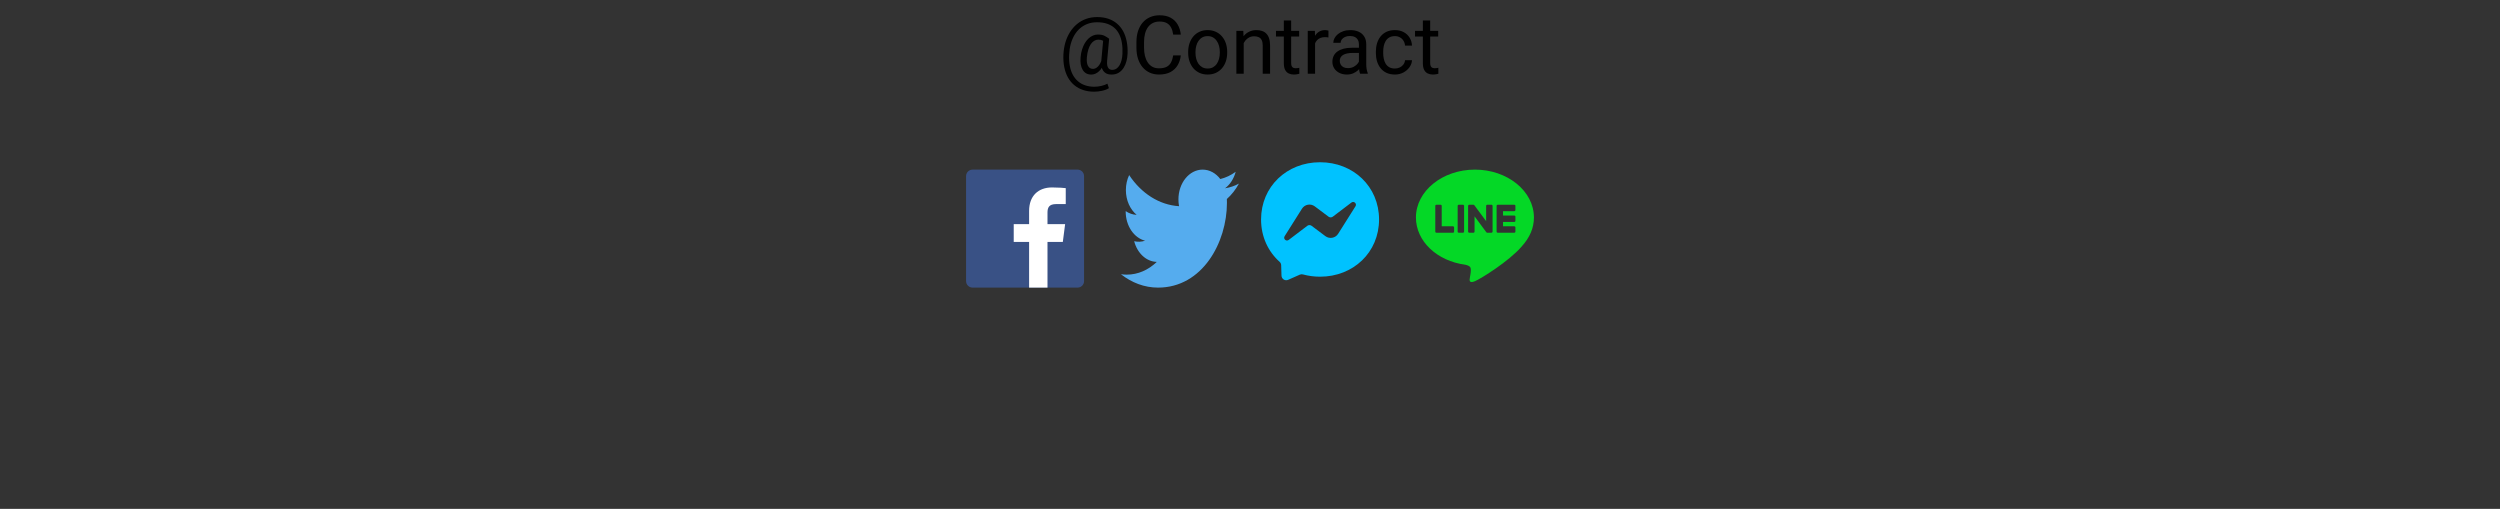<svg width="339" height="69" viewBox="0 0 339 69" fill="none" xmlns="http://www.w3.org/2000/svg">
<rect x="0" y="0" width="339" height="69" fill="#333333" stroke="none"/>
<path d="M200 23C204.411 23 208 25.912 208 29.492C208 30.925 207.445 32.215 206.285 33.486C204.607 35.418 200.854 37.771 200 38.131C199.17 38.481 199.266 37.934 199.304 37.718L199.307 37.7L199.421 37.015C199.448 36.811 199.476 36.494 199.395 36.292C199.305 36.069 198.951 35.953 198.691 35.897C194.846 35.39 192 32.701 192 29.492C192 25.912 195.59 23 200 23ZM197.022 30.686H195.497V27.918C195.497 27.877 195.481 27.837 195.452 27.808C195.423 27.779 195.383 27.762 195.342 27.762H194.78C194.76 27.762 194.739 27.766 194.72 27.774C194.701 27.782 194.684 27.793 194.67 27.808C194.655 27.822 194.644 27.839 194.636 27.858C194.628 27.877 194.624 27.898 194.624 27.918V31.404C194.624 31.445 194.641 31.484 194.668 31.511V31.512L194.67 31.514L194.672 31.516C194.701 31.544 194.74 31.559 194.78 31.559H197.022C197.108 31.559 197.177 31.489 197.177 31.403V30.843C197.177 30.823 197.173 30.802 197.166 30.783C197.158 30.764 197.146 30.747 197.132 30.732C197.118 30.718 197.1 30.706 197.082 30.698C197.063 30.69 197.042 30.686 197.022 30.686ZM197.813 27.762C197.772 27.762 197.732 27.778 197.703 27.808C197.673 27.837 197.657 27.877 197.657 27.918V31.404C197.657 31.49 197.727 31.559 197.813 31.559H198.375C198.461 31.559 198.53 31.489 198.53 31.404V27.918C198.53 27.877 198.514 27.837 198.485 27.808C198.456 27.779 198.416 27.762 198.375 27.762H197.813ZM201.676 27.762C201.635 27.762 201.595 27.778 201.566 27.808C201.536 27.837 201.52 27.877 201.52 27.918V29.988L199.923 27.832C199.919 27.827 199.915 27.822 199.91 27.817V27.816C199.907 27.812 199.904 27.809 199.9 27.806L199.897 27.803C199.894 27.8 199.89 27.797 199.886 27.794H199.885L199.88 27.79L199.877 27.788C199.875 27.787 199.874 27.786 199.872 27.785L199.864 27.78H199.862L199.859 27.778L199.849 27.774L199.845 27.772C199.842 27.771 199.838 27.77 199.835 27.769H199.833L199.83 27.768L199.821 27.766H199.815L199.812 27.765H199.808L199.806 27.764H199.232C199.191 27.764 199.151 27.78 199.122 27.809C199.093 27.838 199.076 27.878 199.076 27.919V31.405C199.076 31.491 199.146 31.56 199.232 31.56H199.792C199.879 31.56 199.949 31.49 199.949 31.405V29.335L201.549 31.495C201.56 31.51 201.573 31.523 201.588 31.533L201.589 31.534L201.599 31.54L201.603 31.542C201.606 31.544 201.608 31.545 201.611 31.546L201.618 31.549L201.623 31.551C201.626 31.552 201.63 31.553 201.633 31.554H201.636C201.649 31.558 201.662 31.56 201.676 31.56H202.236C202.323 31.56 202.393 31.49 202.393 31.405V27.918C202.393 27.877 202.377 27.837 202.347 27.808C202.318 27.778 202.278 27.762 202.237 27.762H201.676ZM205.491 28.479V27.919C205.491 27.898 205.487 27.878 205.48 27.859C205.472 27.84 205.46 27.823 205.446 27.808C205.432 27.794 205.415 27.782 205.396 27.774C205.377 27.766 205.356 27.762 205.336 27.762H203.094C203.054 27.762 203.015 27.778 202.986 27.806H202.985L202.984 27.808L202.982 27.811C202.954 27.84 202.938 27.878 202.938 27.918V31.404C202.938 31.445 202.955 31.484 202.982 31.511L202.984 31.514L202.986 31.516C203.015 31.544 203.054 31.559 203.094 31.559H205.336C205.422 31.559 205.491 31.489 205.491 31.403V30.843C205.491 30.823 205.487 30.802 205.48 30.783C205.472 30.764 205.46 30.747 205.446 30.732C205.432 30.718 205.415 30.706 205.396 30.698C205.377 30.69 205.356 30.686 205.336 30.686H203.81V30.097H205.335C205.421 30.097 205.49 30.027 205.49 29.941V29.381C205.49 29.36 205.486 29.34 205.479 29.321C205.471 29.302 205.459 29.285 205.445 29.27C205.431 29.256 205.413 29.244 205.395 29.236C205.376 29.228 205.355 29.224 205.335 29.224H203.81V28.635H205.335C205.421 28.635 205.49 28.565 205.49 28.479H205.491Z" fill="#04D826"/>
<path d="M171 29.76C171 25.301 174.493 22 179 22C183.507 22 187 25.301 187 29.76C187 34.219 183.507 37.52 179 37.52C178.19 37.52 177.414 37.413 176.684 37.213C176.542 37.174 176.392 37.184 176.257 37.243L174.669 37.945C174.573 37.987 174.468 38.005 174.364 37.998C174.259 37.99 174.158 37.957 174.069 37.901C173.981 37.845 173.907 37.768 173.855 37.677C173.803 37.586 173.774 37.484 173.771 37.379L173.727 35.956C173.724 35.869 173.703 35.784 173.666 35.706C173.629 35.627 173.577 35.557 173.512 35.5C171.956 34.108 171 32.092 171 29.76ZM176.546 28.301L174.196 32.029C173.971 32.387 174.41 32.79 174.747 32.535L177.272 30.619C177.355 30.556 177.456 30.522 177.561 30.521C177.665 30.521 177.767 30.555 177.85 30.617L179.719 32.019C179.852 32.118 180.003 32.189 180.165 32.227C180.326 32.265 180.494 32.269 180.657 32.239C180.82 32.209 180.975 32.145 181.112 32.053C181.249 31.96 181.366 31.839 181.454 31.699L183.804 27.971C184.03 27.613 183.59 27.21 183.253 27.465L180.728 29.381C180.645 29.444 180.544 29.478 180.439 29.479C180.335 29.479 180.233 29.445 180.15 29.383L178.281 27.98C178.148 27.881 177.997 27.81 177.835 27.772C177.674 27.734 177.506 27.73 177.343 27.76C177.18 27.79 177.025 27.854 176.888 27.947C176.751 28.039 176.634 28.16 176.546 28.3V28.301Z" fill="#00C2FF"/>
<g clip-path="url(#clip0_147_104)">
<path d="M146.117 39C146.605 39 147 38.605 147 38.117V23.883C147 23.395 146.605 23 146.117 23H131.883C131.395 23 131 23.395 131 23.883V38.117C131 38.605 131.395 39 131.883 39H146.117Z" fill="#395185"/>
<path d="M142.04 39V32.804H144.119L144.431 30.389H142.04V28.848C142.04 28.148 142.234 27.672 143.236 27.672L144.515 27.671V25.512C144.294 25.482 143.535 25.417 142.652 25.417C140.808 25.417 139.546 26.542 139.546 28.608V30.389H137.461V32.804H139.546V39H142.04Z" fill="white"/>
</g>
<path d="M168 24.894C167.411 25.215 166.779 25.432 166.115 25.53C166.792 25.03 167.313 24.239 167.558 23.295C166.914 23.766 166.209 24.097 165.474 24.276C164.875 23.491 164.022 23 163.077 23C161.265 23 159.795 24.808 159.795 27.039C159.795 27.356 159.824 27.664 159.88 27.96C157.152 27.791 154.733 26.183 153.114 23.739C152.831 24.336 152.669 25.03 152.669 25.77C152.669 27.171 153.249 28.408 154.13 29.132C153.608 29.112 153.099 28.939 152.643 28.627C152.643 28.644 152.643 28.661 152.643 28.678C152.643 30.635 153.774 32.267 155.276 32.638C154.792 32.8 154.285 32.824 153.793 32.708C154.211 34.312 155.423 35.48 156.86 35.513C155.736 36.596 154.321 37.242 152.783 37.242C152.518 37.242 152.257 37.222 152 37.185C153.453 38.331 155.178 39 157.032 39C163.07 39 166.372 32.845 166.372 27.508C166.372 27.332 166.368 27.158 166.362 26.985C167.005 26.413 167.559 25.705 168 24.894Z" fill="#55ACEE"/>
<path d="M152.898 7.298C152.884 7.628 152.833 7.959 152.748 8.292C152.662 8.621 152.533 8.924 152.361 9.2C152.189 9.475 151.965 9.697 151.689 9.866C151.417 10.03 151.088 10.113 150.701 10.113C150.454 10.113 150.237 10.07 150.051 9.984C149.869 9.894 149.718 9.767 149.6 9.603C149.486 9.438 149.405 9.239 149.358 9.006C149.315 8.774 149.308 8.514 149.337 8.228L149.611 5.252H150.4L150.126 8.228C150.105 8.489 150.11 8.702 150.143 8.867C150.178 9.031 150.232 9.159 150.304 9.248C150.375 9.334 150.456 9.393 150.545 9.425C150.639 9.458 150.728 9.474 150.814 9.474C151.029 9.474 151.22 9.418 151.389 9.307C151.557 9.193 151.698 9.037 151.813 8.84C151.931 8.639 152.022 8.408 152.087 8.147C152.151 7.882 152.191 7.599 152.205 7.298C152.23 6.765 152.205 6.274 152.13 5.827C152.058 5.379 151.935 4.982 151.759 4.634C151.587 4.287 151.362 3.993 151.083 3.753C150.803 3.514 150.47 3.331 150.083 3.206C149.697 3.08 149.255 3.018 148.757 3.018C148.306 3.018 147.889 3.087 147.505 3.227C147.126 3.363 146.784 3.56 146.479 3.818C146.179 4.076 145.919 4.385 145.701 4.747C145.486 5.109 145.316 5.517 145.19 5.972C145.069 6.423 144.997 6.91 144.976 7.433C144.951 7.97 144.979 8.464 145.062 8.915C145.144 9.363 145.276 9.762 145.459 10.113C145.645 10.467 145.88 10.766 146.163 11.01C146.445 11.257 146.773 11.443 147.146 11.568C147.518 11.697 147.933 11.762 148.392 11.762C148.707 11.762 149.025 11.724 149.348 11.649C149.674 11.574 149.946 11.472 150.164 11.343L150.368 11.955C150.118 12.116 149.804 12.236 149.428 12.315C149.056 12.394 148.703 12.433 148.37 12.433C147.826 12.433 147.328 12.358 146.877 12.207C146.429 12.061 146.032 11.844 145.685 11.558C145.341 11.275 145.054 10.929 144.825 10.521C144.596 10.116 144.428 9.654 144.32 9.135C144.213 8.616 144.172 8.049 144.197 7.433C144.222 6.845 144.31 6.292 144.46 5.773C144.614 5.254 144.823 4.783 145.088 4.36C145.353 3.938 145.668 3.574 146.034 3.27C146.403 2.962 146.816 2.726 147.274 2.561C147.736 2.396 148.238 2.314 148.778 2.314C149.33 2.314 149.829 2.389 150.277 2.54C150.724 2.69 151.117 2.907 151.453 3.189C151.793 3.472 152.074 3.818 152.296 4.226C152.518 4.634 152.68 5.096 152.78 5.612C152.884 6.127 152.923 6.69 152.898 7.298ZM147.382 7.755C147.357 8.006 147.357 8.229 147.382 8.426C147.407 8.623 147.455 8.79 147.527 8.926C147.598 9.062 147.692 9.166 147.806 9.237C147.924 9.305 148.062 9.339 148.22 9.339C148.324 9.339 148.433 9.314 148.547 9.264C148.662 9.21 148.775 9.128 148.886 9.017C148.997 8.906 149.101 8.761 149.197 8.582C149.294 8.403 149.375 8.188 149.439 7.938L149.793 8.324C149.711 8.618 149.604 8.876 149.471 9.098C149.342 9.32 149.197 9.506 149.036 9.656C148.875 9.807 148.703 9.921 148.521 10C148.341 10.075 148.159 10.113 147.973 10.113C147.711 10.113 147.482 10.057 147.285 9.946C147.088 9.832 146.929 9.671 146.807 9.463C146.685 9.255 146.599 9.008 146.549 8.722C146.503 8.432 146.496 8.109 146.528 7.755C146.56 7.379 146.626 7.032 146.727 6.713C146.827 6.394 146.95 6.11 147.097 5.859C147.248 5.608 147.416 5.395 147.602 5.22C147.792 5.044 147.992 4.912 148.204 4.822C148.415 4.729 148.632 4.683 148.854 4.683C149.24 4.683 149.545 4.74 149.767 4.854C149.989 4.965 150.2 5.098 150.4 5.252L149.944 5.784C149.84 5.683 149.704 5.59 149.536 5.504C149.367 5.418 149.169 5.375 148.939 5.375C148.743 5.375 148.558 5.426 148.386 5.526C148.214 5.626 148.059 5.777 147.919 5.977C147.783 6.178 147.668 6.426 147.575 6.724C147.482 7.017 147.418 7.361 147.382 7.755ZM159.085 7.513H160.117C160.063 8.007 159.922 8.45 159.692 8.84C159.463 9.23 159.139 9.54 158.72 9.769C158.301 9.995 157.778 10.107 157.152 10.107C156.694 10.107 156.276 10.021 155.9 9.85C155.528 9.678 155.208 9.434 154.939 9.119C154.67 8.8 154.463 8.419 154.316 7.975C154.173 7.528 154.101 7.03 154.101 6.482V5.703C154.101 5.155 154.173 4.659 154.316 4.215C154.463 3.768 154.672 3.385 154.944 3.066C155.22 2.747 155.551 2.502 155.938 2.33C156.325 2.158 156.76 2.072 157.243 2.072C157.834 2.072 158.333 2.183 158.742 2.405C159.15 2.627 159.467 2.935 159.692 3.329C159.922 3.719 160.063 4.172 160.117 4.688H159.085C159.035 4.323 158.942 4.009 158.806 3.748C158.67 3.483 158.477 3.279 158.226 3.136C157.975 2.993 157.648 2.921 157.243 2.921C156.896 2.921 156.59 2.987 156.325 3.12C156.063 3.252 155.843 3.44 155.664 3.684C155.489 3.927 155.356 4.219 155.267 4.559C155.177 4.899 155.132 5.277 155.132 5.692V6.482C155.132 6.865 155.172 7.225 155.25 7.562C155.333 7.898 155.456 8.194 155.621 8.448C155.786 8.702 155.995 8.903 156.25 9.049C156.504 9.193 156.805 9.264 157.152 9.264C157.592 9.264 157.943 9.194 158.205 9.055C158.466 8.915 158.663 8.715 158.795 8.453C158.931 8.192 159.028 7.878 159.085 7.513ZM161.116 7.159V7.035C161.116 6.616 161.177 6.228 161.298 5.87C161.42 5.508 161.596 5.195 161.825 4.93C162.054 4.661 162.331 4.453 162.657 4.307C162.983 4.156 163.348 4.081 163.753 4.081C164.161 4.081 164.528 4.156 164.854 4.307C165.183 4.453 165.463 4.661 165.692 4.93C165.925 5.195 166.102 5.508 166.224 5.87C166.345 6.228 166.406 6.616 166.406 7.035V7.159C166.406 7.578 166.345 7.966 166.224 8.324C166.102 8.682 165.925 8.996 165.692 9.264C165.463 9.529 165.185 9.737 164.859 9.887C164.537 10.034 164.172 10.107 163.764 10.107C163.355 10.107 162.988 10.034 162.663 9.887C162.337 9.737 162.057 9.529 161.825 9.264C161.596 8.996 161.42 8.682 161.298 8.324C161.177 7.966 161.116 7.578 161.116 7.159ZM162.109 7.035V7.159C162.109 7.449 162.143 7.723 162.211 7.98C162.279 8.235 162.382 8.46 162.518 8.657C162.657 8.854 162.831 9.01 163.039 9.125C163.246 9.236 163.488 9.291 163.764 9.291C164.036 9.291 164.274 9.236 164.478 9.125C164.686 9.01 164.858 8.854 164.994 8.657C165.13 8.46 165.232 8.235 165.3 7.98C165.371 7.723 165.407 7.449 165.407 7.159V7.035C165.407 6.749 165.371 6.478 165.3 6.224C165.232 5.966 165.128 5.739 164.988 5.542C164.852 5.341 164.68 5.184 164.473 5.069C164.269 4.955 164.029 4.897 163.753 4.897C163.481 4.897 163.241 4.955 163.033 5.069C162.829 5.184 162.657 5.341 162.518 5.542C162.382 5.739 162.279 5.966 162.211 6.224C162.143 6.478 162.109 6.749 162.109 7.035ZM168.646 5.429V10H167.652V4.188H168.592L168.646 5.429ZM168.41 6.874L167.996 6.858C168 6.46 168.059 6.093 168.173 5.757C168.288 5.417 168.449 5.121 168.657 4.871C168.864 4.62 169.111 4.427 169.398 4.291C169.688 4.151 170.008 4.081 170.359 4.081C170.646 4.081 170.904 4.12 171.133 4.199C171.362 4.274 171.557 4.396 171.718 4.564C171.883 4.733 172.008 4.951 172.094 5.22C172.18 5.485 172.223 5.809 172.223 6.192V10H171.224V6.181C171.224 5.877 171.179 5.633 171.09 5.451C171 5.264 170.87 5.13 170.698 5.048C170.526 4.962 170.315 4.919 170.064 4.919C169.817 4.919 169.591 4.971 169.387 5.075C169.187 5.179 169.013 5.322 168.866 5.504C168.723 5.687 168.61 5.896 168.528 6.133C168.449 6.366 168.41 6.613 168.41 6.874ZM176.166 4.188V4.951H173.023V4.188H176.166ZM174.087 2.776H175.081V8.561C175.081 8.757 175.111 8.906 175.172 9.006C175.233 9.107 175.312 9.173 175.408 9.205C175.505 9.237 175.609 9.253 175.72 9.253C175.802 9.253 175.888 9.246 175.978 9.232C176.071 9.214 176.14 9.2 176.187 9.189L176.192 10C176.114 10.025 176.01 10.048 175.881 10.07C175.756 10.095 175.603 10.107 175.424 10.107C175.181 10.107 174.957 10.059 174.753 9.962C174.549 9.866 174.386 9.705 174.264 9.479C174.146 9.25 174.087 8.942 174.087 8.555V2.776ZM178.325 5.102V10H177.331V4.188H178.298L178.325 5.102ZM180.14 4.156L180.135 5.08C180.052 5.062 179.974 5.051 179.898 5.048C179.827 5.041 179.744 5.037 179.651 5.037C179.422 5.037 179.22 5.073 179.044 5.145C178.869 5.216 178.72 5.316 178.599 5.445C178.477 5.574 178.38 5.728 178.309 5.907C178.241 6.083 178.196 6.276 178.174 6.487L177.895 6.648C177.895 6.298 177.929 5.968 177.997 5.66C178.069 5.352 178.178 5.08 178.325 4.844C178.472 4.604 178.658 4.418 178.883 4.285C179.112 4.149 179.385 4.081 179.7 4.081C179.771 4.081 179.854 4.09 179.947 4.108C180.04 4.122 180.104 4.138 180.14 4.156ZM184.271 9.006V6.015C184.271 5.785 184.224 5.587 184.131 5.418C184.041 5.247 183.905 5.114 183.723 5.021C183.54 4.928 183.314 4.881 183.046 4.881C182.795 4.881 182.575 4.924 182.385 5.01C182.199 5.096 182.052 5.209 181.945 5.349C181.841 5.488 181.789 5.639 181.789 5.8H180.795C180.795 5.592 180.849 5.386 180.957 5.182C181.064 4.978 181.218 4.794 181.418 4.629C181.623 4.461 181.866 4.328 182.149 4.231C182.435 4.131 182.754 4.081 183.105 4.081C183.528 4.081 183.9 4.153 184.222 4.296C184.548 4.439 184.802 4.656 184.985 4.946C185.171 5.232 185.264 5.592 185.264 6.025V8.732C185.264 8.926 185.28 9.132 185.312 9.35C185.348 9.569 185.4 9.757 185.468 9.914V10H184.432C184.382 9.885 184.342 9.733 184.313 9.543C184.285 9.35 184.271 9.171 184.271 9.006ZM184.442 6.477L184.453 7.175H183.449C183.166 7.175 182.913 7.198 182.691 7.245C182.469 7.288 182.283 7.354 182.133 7.443C181.982 7.533 181.868 7.646 181.789 7.782C181.71 7.914 181.671 8.07 181.671 8.249C181.671 8.432 181.712 8.598 181.794 8.749C181.877 8.899 182 9.019 182.165 9.108C182.333 9.194 182.539 9.237 182.783 9.237C183.087 9.237 183.356 9.173 183.588 9.044C183.821 8.915 184.006 8.757 184.142 8.571C184.281 8.385 184.356 8.204 184.367 8.029L184.792 8.507C184.766 8.657 184.698 8.824 184.587 9.006C184.476 9.189 184.328 9.364 184.142 9.533C183.959 9.697 183.741 9.835 183.486 9.946C183.236 10.054 182.953 10.107 182.638 10.107C182.244 10.107 181.898 10.03 181.601 9.876C181.307 9.722 181.078 9.517 180.914 9.259C180.752 8.997 180.672 8.706 180.672 8.383C180.672 8.072 180.733 7.798 180.854 7.562C180.976 7.322 181.152 7.123 181.381 6.965C181.61 6.804 181.886 6.682 182.208 6.6C182.53 6.518 182.89 6.477 183.288 6.477H184.442ZM189.153 9.291C189.389 9.291 189.608 9.243 189.808 9.146C190.009 9.049 190.173 8.917 190.302 8.749C190.431 8.577 190.505 8.382 190.522 8.163H191.468C191.45 8.507 191.333 8.827 191.119 9.125C190.907 9.418 190.63 9.656 190.286 9.839C189.942 10.018 189.565 10.107 189.153 10.107C188.716 10.107 188.335 10.03 188.009 9.876C187.687 9.722 187.418 9.511 187.203 9.243C186.992 8.974 186.833 8.666 186.725 8.319C186.621 7.968 186.569 7.597 186.569 7.207V6.981C186.569 6.591 186.621 6.222 186.725 5.875C186.833 5.524 186.992 5.214 187.203 4.946C187.418 4.677 187.687 4.466 188.009 4.312C188.335 4.158 188.716 4.081 189.153 4.081C189.608 4.081 190.005 4.174 190.345 4.36C190.685 4.543 190.952 4.794 191.146 5.112C191.342 5.427 191.45 5.785 191.468 6.187H190.522C190.505 5.947 190.437 5.73 190.318 5.537C190.204 5.343 190.046 5.189 189.846 5.075C189.649 4.957 189.418 4.897 189.153 4.897C188.848 4.897 188.592 4.958 188.385 5.08C188.181 5.198 188.018 5.359 187.896 5.563C187.778 5.764 187.692 5.988 187.638 6.235C187.588 6.478 187.563 6.727 187.563 6.981V7.207C187.563 7.461 187.588 7.712 187.638 7.959C187.688 8.206 187.772 8.43 187.891 8.63C188.012 8.831 188.175 8.992 188.379 9.114C188.587 9.232 188.845 9.291 189.153 9.291ZM195.018 4.188V4.951H191.876V4.188H195.018ZM192.939 2.776H193.933V8.561C193.933 8.757 193.964 8.906 194.024 9.006C194.085 9.107 194.164 9.173 194.261 9.205C194.357 9.237 194.461 9.253 194.572 9.253C194.655 9.253 194.741 9.246 194.83 9.232C194.923 9.214 194.993 9.2 195.04 9.189L195.045 10C194.966 10.025 194.862 10.048 194.733 10.07C194.608 10.095 194.456 10.107 194.277 10.107C194.033 10.107 193.81 10.059 193.605 9.962C193.401 9.866 193.238 9.705 193.117 9.479C192.999 9.25 192.939 8.942 192.939 8.555V2.776Z" fill="black"/>
<defs>
<clipPath id="clip0_147_104">
<rect width="16" height="16" fill="white" transform="translate(131 23)"/>
</clipPath>
</defs>
</svg>
